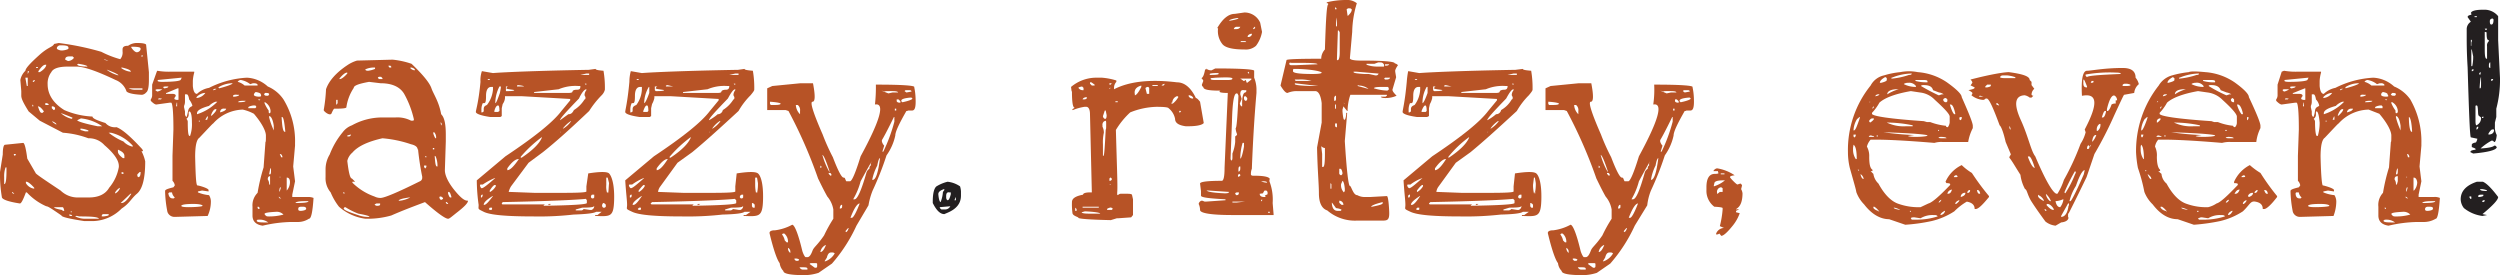 <svg xmlns="http://www.w3.org/2000/svg" viewBox="0 0 540.6 59.5"><title>icn_rotator_Asset 41_adj</title><g id="Layer_2" data-name="Layer 2"><g id="Layer_1-2" data-name="Layer 1"><path d="M13.7,9.3a58.6,58.6,0,0,1,9.2,1.9A20.8,20.8,0,0,0,27,12.8a2.2,2.2,0,0,0,.5-1.7h0v-.4c0-.6.4-.8,1.2-.8a3.3,3.3,0,0,1,2.1-.6c1.2,0,1.8.2,1.8.4l.6,5.9v1.7q0,2.3-.6,2.7a1.4,1.4,0,0,1-.9.5c-2.3-.1-3.4-.5-3.4-.9A4,4,0,0,0,26,17.3c-4-1.9-6.8-2.9-8.5-2.9H15.7q-3,0-3.6,1.2a4,4,0,0,0-.8,2.6h0c0,2.2,1.2,4.1,3.6,5.6A17.1,17.1,0,0,0,21,25.2c0,.4.9.8,2.8,1.4a2.7,2.7,0,0,0,2.4.9c1.3.5,3.1,2.1,5.5,4.7l.2.3v.2h-.3a8.5,8.5,0,0,1,.8,2.2c0,3.7-.6,6-1.8,7s-1.6,2.1-3.3,3.2a9,9,0,0,1-6,2.7H19.2c-3.3-.5-4.9-.9-4.9-1.2-1.9-1.3-2.9-2-3.3-2a12.6,12.6,0,0,1-4.2-3H6.6C6,43.2,5.6,44,5.3,44c-2.6-.4-3.9-.9-3.9-1.4A29.3,29.3,0,0,1,1,37.2l.6-3.8c0-1.4.2-2.1.5-2.1L6,30.9c.3,0,.6,1.1.9,3.4l1.8,3.1c0,.2,1.8,1.4,5.4,3.8A5.3,5.3,0,0,0,18,42.7h2.2c2.1,0,3.6-.7,4.4-2.1a9.4,9.4,0,0,0,2.1-4.5v-.2c0-1.2-1-2.7-3.1-4.5a4.5,4.5,0,0,0-3.5-1.5,19.7,19.7,0,0,0-5.5-1.2l-5-2.6-2.4-2c-1-1.6-1.6-2.7-1.6-3.4v-1l-.2-2.4a3.7,3.7,0,0,1,1.1-2c0-.5,1-1.6,3-3.4s2.9-1.7,3.2-2.4ZM1.9,38.3v1.5H2c.3-.2.4-1.2.4-3v-.6H2.2A5.8,5.8,0,0,0,1.9,38.3Zm1.7,3.2v.2l.3.2h.2l-.2-.2ZM4,33.3v.2l.2.2.2-.2v-.2ZM6.5,16.9l.3,1.7H7V16.8H6.5Zm.1,22.4v.3a2.4,2.4,0,0,0,1.8,1.2h0v-.2c-.8-.9-1.4-1.3-1.7-1.3Zm.4-24v.5h0v.2l.3-.6H7Zm1,7.5H8V23h.2v-.2l-.2-.2Zm.1-5.3v.2h.2l.2-.2v-.2H8.4Zm.7-2.8h.4v-.2H8.8ZM9.2,23h0c.3.9.5,1.4.8,1.4h.2l.3-.3h0C10,23.4,9.6,23,9.2,23Zm.1-7.4h.3c1-.6,1.4-1.2,1.4-1.6h-.2c-.4,0-.9.5-1.5,1.4Zm1.5,6.9h0v.2h.7v-.2a1,1,0,0,0-.7-.2Zm1.5.5h-.1v.4l.4.4h.1l.2-.2v-.3A.7.7,0,0,0,12.3,23Zm0,3.2h0c0,.2.3.4.8.7h.1C13.2,26.7,12.9,26.5,12.3,26.2Zm.4,18.6h0c0,.2.6.4,1.7.6l.2.2h.3c-.1-.5-.2-.8-.4-.8Zm.6-34.5v.2c0,.1.3.3.8.4s1.7-.2,1.7-.4v-.2c0-.4-.6-.5-1.7-.5A.8.8,0,0,0,13.3,10.3Zm1,14.2h-.1a5.5,5.5,0,0,0,2.3,1.2l.2-.2Q16.7,25.4,14.3,24.5Zm.8-11.6.6.3a1.7,1.7,0,0,0,1.3-.7l-.3-.3H16C15.4,12.2,15.1,12.4,15.1,12.9Zm.8,33.5h0l.2.3h.5q0-.3-.6-.3Zm.4-.8v.3h.2v-.2h-.2Zm1,1.2a4.6,4.6,0,0,0,2.3.5h2.8c-.2-.4-1.6-.5-4.3-.5C17.5,46.6,17.3,46.7,17.3,46.8Zm.4-32.9c0,.3.7.5,2.2.5h0c0-.2-.6-.4-1.9-.6h-.1Zm0,12.1c0,.2,1.4.7,4.4,1.3h1a9.8,9.8,0,0,0-4.6-1.7Zm.7,1.8v.3l1,.3h.7v-.2A5.4,5.4,0,0,0,18.4,27.8ZM23,46.6v.2h.4c.8-.1,1.1-.2,1.1-.3v-.2H23.2Zm.5-33.8h0c0,.1.2.2.7.3h.2Zm.7,2.3h-.1a7,7,0,0,0,2.5,1.2h0C26.6,16.1,25.8,15.7,24.2,15.1Zm.3,13.6h0a13.7,13.7,0,0,0,3.2,1.9,3.8,3.8,0,0,0,1.9,1.1h.1v-.2A9.2,9.2,0,0,0,25,28.7Zm1.4,12.9v.2H26a2.2,2.2,0,0,0,.9-1v-.2A3,3,0,0,0,25.9,41.6Zm.6-9.2v.4c0,.4.4.9,1.1,1.4h.3v-.5c0-.5-.4-.9-1.3-1.3Zm.6,11.5h.2c.6,0,1.3-.7,2.1-2h-.2Zm.1-29.2a4,4,0,0,0,2,.8h.1c0-.3-.6-.6-1.9-.9h-.1Zm.1,22.5v.4h.4v-.3Zm1.5-18.1a3.4,3.4,0,0,0,1.7.3h1.3v-.3h-3Zm.6-9v.2c.5.7.9,1,1.2,1a.9.9,0,0,0,.8-.6v-.2C31.4,10.2,30.7,10.1,29.4,10.1Zm1.3,27.6v.4l.2.2H31c.3-.1.4-.5.4-1.1h-.2Zm.8-25.5h.4V12h-.3Z" transform="translate(-1 0)" style="fill:#b75326"/><path d="M35,15.3a14.6,14.6,0,0,0,2.9.2H43v.2a8.2,8.2,0,0,0-.3,1.8v1.1c.1,1.1.4,1.7.9,1.7A5,5,0,0,1,46.2,19a20.5,20.5,0,0,1,8.2-2.2,7.2,7.2,0,0,1,4.5,1.9,7.8,7.8,0,0,1,3.4,2.8A17.3,17.3,0,0,1,64.8,31v.5L64.4,36l.4,3.2-.6,2.9h0v.5h3.3a3.1,3.1,0,0,1,1.3.2c-.2,3-.5,4.5-1,4.5a4.4,4.4,0,0,1-2.6.7H64a29.3,29.3,0,0,0-6.2.8c-1.4-.2-2.2-.9-2.2-2.2V44.7a3.8,3.8,0,0,1,1.1-3,40.4,40.4,0,0,1,1.3-5.5l.4-5.5c.1,0,.1-.5.1-1.4s-.8-2.6-2.6-4.7a9.3,9.3,0,0,0-2.4-.9,8.9,8.9,0,0,0-6.4,3c-.1,0-1.1,1.1-3,3.1-.6.4-.9,1.8-.9,4.1.1,4.2.2,6.2.5,6.2s2.4.6,2.4,1v.3l-1.4-.2-.9.2v.2a8.1,8.1,0,0,0,2.4.6,2.6,2.6,0,0,1,.4,1.4h0a7.3,7.3,0,0,1-.7,3.1l-7.1.2a1.6,1.6,0,0,1-1.6-1.1,25.5,25.5,0,0,1-.5-4.5c0-.3.6-.5,1.8-.8l.3-.4h0a1.7,1.7,0,0,0-.5-1V33.7l.2-5.7c0-3.9-.2-5.8-.5-5.8h-.3l-2.9.4c-.3,0-.7-.3-1.2-.8v-.3a1.5,1.5,0,0,0,.3-1V18.3l1-2.8Zm-.4,4.2h0l.4.3a2.5,2.5,0,0,0,1.1-.5h-1C34.8,19.3,34.6,19.4,34.6,19.5Zm.5-2.2v.2c0,.1.3.2.9.2,2.7,0,4.1-.2,4.1-.5l.2-.4h-.1Zm.1,4.2h.6l.2-.2h-.3C35.4,21.2,35.2,21.3,35.2,21.5Zm1.1-2.6.2.2h.1c.6-.1.8-.2.8-.4h-.2C36.6,18.7,36.3,18.7,36.3,18.9Zm.6,1.4h1.4c.4,0,.6.1.7.3v.2a.9.9,0,0,0-.3.6,1,1,0,0,0,.7.2c.2,0,.2,0,.2-.2V19.1h-.2l-2.4,1h-.1Zm.5,21.5h0c.1.7.4,1.1.9,1.1h.3l.2-.2h0a1.7,1.7,0,0,1-.6-1.1h-.6Zm1.7-19V23h.2v-.8h-.1C39.2,22.2,39.2,22.4,39.1,22.8Zm1.1,21.7c0,.2.5.3,1.6.3s3-.1,3-.3-.7-.4-2-.4S40.3,44.2,40.2,44.5ZM41,20.4v1.5a2.2,2.2,0,0,1-.2,1v.3l.2.9v.5a.9.9,0,0,0,.3.7c.1,0,.2-.5.4-1.4s.9-.8.9-1.1a4.2,4.2,0,0,0-.7-1.3c-.1-.7-.3-1.1-.5-1.1Zm.8,3.9v.4a1.1,1.1,0,0,1-.5,1,.9.9,0,0,1,.3.6c0,2.1.1,3.1.4,3.1h.1a7.5,7.5,0,0,0,.4-2.9c0-1.5-.2-2.3-.5-2.4H42A.2.2,0,0,0,41.8,24.3ZM43.5,21v.2a2.6,2.6,0,0,0,1.9-1.1h-.2A2.8,2.8,0,0,0,43.5,21Zm.1,3.5v.2A10.6,10.6,0,0,0,48,22h-.4a3.6,3.6,0,0,0-1.4.9C44.4,23.4,43.6,23.9,43.6,24.5Zm.4,1.6v.2h.2v-.2H44Zm1.4-.2h.4l.2-.7h-.2Zm1.2-.9h.2c.6-.6,1-1,1-1.4h-.2C47.3,23.6,46.9,24.1,46.6,25Zm.5-5.5h.1q.6-.2.6-.3h-.2C47.3,19.2,47.1,19.3,47.1,19.5Zm1.1-.6.2.2c1.9-.5,2.9-.9,2.9-1.1h-.1a5.8,5.8,0,0,0-3,.9Zm.4,5.4c.8-.2,1.3-.5,1.3-.8h-.3C49,23.4,48.6,23.7,48.6,24.3Zm2.8-3.6v.2h.4c.6-.1.9-.2.9-.4h-.4C51.7,20.4,51.4,20.6,51.4,20.7Zm1-3h0a3.6,3.6,0,0,1,1.5.8h2.8v-.2c-.1-.2-.4-.3-.8-.3h-.2l-.6.2a4.5,4.5,0,0,0-2-.9A.8.8,0,0,0,52.4,17.7Zm.1,4.4h.2c.9,0,1.4-.1,1.4-.3h-.6C52.9,21.8,52.5,21.9,52.5,22.1Zm2.2,1.1v.2h1.5l.2-.2V23l-.2-.2h-.4C55.1,22.9,54.7,23.1,54.7,23.2Zm1.2-2.7c0,.2.4.4,1.1.4s.4-.3.4-.5-.4-.4-1.1-.5A.8.8,0,0,0,55.9,20.5Zm.6,27.2h0c0,.3.5.4,1.6.4H59a3,3,0,0,0-2-.6h-.3Zm.2-3V45l.2.2H57l.2-.2h0l-.3-.3Zm.2-23.2h-.1l.2.2h.1l.2-.2Zm1.2-1.1a.5.5,0,0,0,.5.3H59l.2-.3h0q0-.3-.6-.3h-.3Zm.1,1.7v.2a7.2,7.2,0,0,0,.9,1.6c0,.4,0,.6.2.6l.2-.2v-.4a2.4,2.4,0,0,0-1.2-1.8Zm0,24.2c.2.3.4.5.7.5a11.8,11.8,0,0,0,3.4-.4,2,2,0,0,0-1.6-.6C59,45.9,58.2,46,58.2,46.3Zm.7-7.5a1.8,1.8,0,0,1,.3,1.1h.2V38.1C59.1,38.1,58.9,38.3,58.9,38.8Zm.3-13.7v.3a17.1,17.1,0,0,0,1,2.8v-1C60,25.8,59.6,25.1,59.2,25.1Zm0,12.6h.2c.1,0,.2-.2.2-.6v-.7h-.1Q59.4,36.5,59.2,37.7Zm2.1,4.8v.2l.2.2h.3l-.3-.2Zm.1-1.1h.1l.2-.7v-.2h-.1C61.5,40.6,61.4,40.9,61.4,41.4Zm.1-3.2v.2h.1v-.2Zm0-4.9h0l.3.7h.3C62,33.6,61.9,33.3,61.5,33.3Zm.4-8c.1,2.1.3,3.2.7,3.2h.1c-.2-2.1-.4-3.2-.7-3.2ZM63,38.4v2.8H63a2.7,2.7,0,0,0,.7-1.8h0C63.7,38.8,63.5,38.4,63,38.4Zm1.9,5.5h0c1.8,0,2.8-.1,2.8-.4h-.9C65.5,43.5,64.9,43.7,64.9,43.9Zm.6,1.2v.2c0,.2.2.3.5.3s1.1-.1,1.2-.4V45c-.1-.2-.3-.3-.7-.3h-.3C65.8,44.7,65.5,44.8,65.5,45.1Z" transform="translate(-1 0)" style="fill:#b75326"/><path d="M85.9,12.9a18,18,0,0,1,4.1.9c2.4,2.3,3.9,4.1,4.3,5.3s1.6,2.8,2.1,5.6c.7.7,1,2.1,1,4.4v1.5l-.2,6.2c0,1.1.7,2.7,2.3,4.6s2.2,2,2.7,2h0c0,.5-.8,1.3-2.2,2.4s-1.8,1.5-2.1,1.5h0c-.6,0-2.3-1.2-5-3.6-2.4.9-4.8,1.8-7.3,2.9a18.6,18.6,0,0,1-5.4.7H80a10.8,10.8,0,0,1-5.7-2.6,13.3,13.3,0,0,1-1.8-3.1,4.7,4.7,0,0,1-1.1-3.3V36.6a6.2,6.2,0,0,1,.9-3.2,17.1,17.1,0,0,1,2.8-4.8,4.4,4.4,0,0,1,2-1.5,13.5,13.5,0,0,1,6.3-1.7h3.1a6.4,6.4,0,0,1,3.4.7h.4c.1,0,.2-.1.2-.3a20.7,20.7,0,0,0-2.1-5.5c-.9-1.5-2.6-2.3-5.1-2.3l-2.5-.3c-2.2.4-3.3.8-3.3,1.3a10,10,0,0,0-1.6,4.2c0,.2-.8.3-2.2.3h-.4c-.1,0-.3.3-.6,1s-1.7-.4-1.7-.7a34.8,34.8,0,0,0,.5-4.5c.6-1.8,2.2-3.6,4.6-5.2a7.6,7.6,0,0,1,2.1-1ZM73.7,21.6v1h.1a.6.6,0,0,0,.2-.5v-.5h-.3Zm.7-4.5h.1c.3,0,.9-.4,1.6-1.2v-.2H76c-.3,0-.9.4-1.6,1.3Zm.8,24.7h.4l-.2-.2h-.2Zm.1,3.3h0c.2.4,1.3.8,3.1,1.4a6.2,6.2,0,0,0,2.5.4h0c0-.2-.8-.4-2.4-.7a14.7,14.7,0,0,1-2.8-1.4h-.2Zm.8-15.8v.2h.2a.5.5,0,0,0,.6-.4h-.1Zm0,5.5c.3,2.5.6,3.8,1,3.8l.7.7h-.6v.2a12.8,12.8,0,0,0,4.8,3,2.8,2.8,0,0,0,1.3.3c.8,0,3.7-1.2,8.5-3.6a.8.8,0,0,0,.5-.7v-.3a57.7,57.7,0,0,1-.9-5.9h-.1c0-.5-.5-.9-1.4-1.1a25.8,25.8,0,0,0-6.2-1.3c-3.1.7-5.3,1.7-6.5,3.1A3.3,3.3,0,0,0,76.1,34.8ZM80,15h0q0,.3.6.3a5.6,5.6,0,0,0,1.5-.4v-.3h-.2A4.4,4.4,0,0,0,80,15Zm2,29.2a.6.6,0,0,0,.6.3q.6,0,.6-.3h0V44h-.8Zm.7-27.5.2.4h.8v-.2h0l-.3-.3H83ZM85,14.3l.2.3h.4v-.2l-.2-.2H85Zm2.2,29.1h.3a6.1,6.1,0,0,0,2.2-.7h-.2C88.1,42.9,87.3,43.1,87.2,43.4Zm2.5-28.7h0a1.4,1.4,0,0,0,.9.5h.1v-.2a1.2,1.2,0,0,0-.9-.4Zm3,21.1v.3l.2.3H93l.2-.3v-.3h-.5Zm.1-2.1.2.3h.2v-.2h-.4Zm1.8-3v.2h0Zm0,1.3v.3h.3V32Zm.1-3.3v.2c.2.6.4,1,.5,1h.1a1.7,1.7,0,0,0-.4-1.3h-.2Zm.3,5h0c.1,1.6.2,2.3.5,2.3h.1a5.4,5.4,0,0,0-.4-2.2Zm1,9c.1.3.2.5.4.5h.1l.3-.2v-.2l-.4-.3h-.3Zm.3-16.3v.2c0,.3.1.5.2.5v-.4l-.2-.3Zm1.1,17.4h0l.2.3h.3V44h0l-.3-.3h-.2Zm.5-2.3v.4c.2.5.3.8.5.8h.2v-.2c-.2-.6-.3-1-.6-1Z" transform="translate(-1 0)" style="fill:#b75326"/><path d="M129.8,14.9c0,.2.5.3,1.7.4a21.5,21.5,0,0,1,.3,4.1,2.6,2.6,0,0,1-.7,1.2,20.2,20.2,0,0,0-2.7,3.4c-3.8,3.6-7.1,6.6-10,8.9l-3.1,2.3-3.8,5.1a4.2,4.2,0,0,0-.5,1.2h.2l5.3.2h6.4c3.3,0,4.9-.1,4.9-.3V40.3l.4-2.8c2.5-.4,4.1-.4,4.5,0s1.2,1.9,1.1,5.7-.8,3.6-4.1,3.5v-.2h.5l.9-.7h-1.2c-.4.3-2,.5-4.9.6a65.6,65.6,0,0,1-8.7.4c-5.7,0-9.3-.3-10.7-1s-1.1-.5-1.1-1.5a39.7,39.7,0,0,1-.4-5.3l6.2-5.2c6.3-4.2,10.3-7.4,12.1-9.8l1.9-2.3v-.3l-10.5-.6h-3.6v.4a2.6,2.6,0,0,1-.5,1.3l-.2.9h0v1.7l-.3.2H107c-2-.3-3.1-.7-3.1-1.1s.6-2.1,1-6.5a6,6,0,0,1,.3-2.3h.1l2.3.4c2.5-.2,9.5-.5,20.7-.7ZM104.8,40a.9.9,0,0,0,.3.7h.1c.3,0,1.3-.8,2.9-2.2H108a13.6,13.6,0,0,0-2.6,1.4C105,39.9,104.8,39.9,104.8,40Zm.2,2.3v.4h.1q.2,0,.3-.6h-.2Zm.7-20h-.3a3.3,3.3,0,0,0-.3,1.5v.5h.2l.3-.2v-.5c0-.5.2-.7.7-.9a6.3,6.3,0,0,0,1.3-3.3v-.6h-.4c-.7,0-1.1.7-1.1,1.9S106,22.3,105.7,22.3Zm-.1,22h.1c.4,0,1-.7,1.9-1.9h-.1C106.2,43.2,105.6,43.8,105.6,44.3Zm.8-27h.5v-.2h-.3Zm.3,27.9h0l.2.2h0c.3,0,.5,0,.5-.2v-.3h-.5Zm.2-4v.3h.1a3.4,3.4,0,0,0,1.2-1.2V40H108C107.8,40,107.4,40.4,106.9,41.2Zm1-17.2v.2h.8l.3-.2h0q0-1.2-.3-1.2C108.4,22.8,108.1,23.2,107.9,24Zm.2-1.7h0c.2,0,.5-.8,1-2.2l.2-1.1v-.3H109A7.9,7.9,0,0,0,108.1,22.3ZM109.5,44a.2.2,0,0,0,.2.2h9.1l-.3.3h0c6.3-.1,9.4-.3,9.4-.6v-.6l-.2-.3c-1.9.2-7.8.5-18,.7Zm.9-25.3v1h.6c.8,0,1.2-.1,1.2-.2s-1.7-.2-1.7-.4h0a.5.5,0,0,1,.6-.4h-.7Zm.3,17.7v.4c.6,0,1.4-.8,2.5-2.4h-.1C112.5,34.4,111.7,35,110.7,36.4Zm2.1-17.9v.2h1.5c0-.1-.4-.2-1.3-.3Zm.8,15.4v.2h.2c2.4-1.6,3.9-3.1,4.4-4.4h-.1A27.2,27.2,0,0,0,113.6,33.9Zm2.9-14v.2h7.3c.7,0,1-.1,1-.3s.3-.4,1-.4.7-.4.7-.8h-.4a9.3,9.3,0,0,0-4.3.7Zm3.2,24.2h.4c0,.1-.2.2-.4.2h-.2Zm1.1-26.3h0Zm1.3,10.9h0l.2-.2h-.1Zm0-2.7,1.8-1.3c.6,0,.9-.3,1.2-.9a7.1,7.1,0,0,0,2.3-2.3c.1,0,.2-.1.2-.3V21l-.2-.4a1.7,1.7,0,0,1,.4-1.1v-.2c-.4,0-1,.7-1.6,2C123.5,24.1,122.1,25.6,122.1,26Zm.6,1.8h.1a5.2,5.2,0,0,0,1.7-1.6h-.1A7.6,7.6,0,0,0,122.7,27.8Zm1,14.8h.2Zm1.8,2.7v.2h1.1a.6.6,0,0,0,.6-.3l1.4.2h.3a.9.9,0,0,0,.6-.8h-.1c0,.2-.9.3-2.5.3Zm1-29.1h1.9v-.3h-.6Zm.1,8v.2h0Zm.8-6.2h0l.2.3h.2v-.2h-.4Zm1.4,24.7h0l.2.2h.3l.2-.2v-.6H129A.6.6,0,0,0,128.8,42.7Zm2.6,1.2-.2.4v.3l.2.3h.4l.2-.2v-.4A.7.7,0,0,0,131.4,43.9Zm.7-5.5V40a4.7,4.7,0,0,0,.2,1.8h.2c.1-.4.1-1.1.2-2.2l-.3-1.2Zm.2,3.2v.2h.2v-.2Z" transform="translate(-1 0)" style="fill:#b75326"/><path d="M162,14.9c0,.2.6.3,1.8.4a21.5,21.5,0,0,1,.3,4.1c0,.2-.3.6-.8,1.2a16,16,0,0,0-2.6,3.4c-3.9,3.6-7.2,6.6-10,8.9l-3.2,2.3-3.7,5.1a2.4,2.4,0,0,0-.5,1.2h.1l5.3.2h6.4c3.3,0,4.9-.1,4.9-.3V40.3l.3-2.8c2.6-.4,4.1-.4,4.6,0s1.2,1.9,1.1,5.7-.9,3.6-4.2,3.5v-.2h.5l1-.7h-1.3q-.6.5-4.8.6a67.3,67.3,0,0,1-8.8.4c-5.7,0-9.2-.3-10.7-1s-1.1-.5-1.1-1.5-.2-2.2-.4-5.3l6.2-5.2c6.3-4.2,10.3-7.4,12.1-9.8l1.9-2.3v-.3L146,20.8h-3.5v.4a4.5,4.5,0,0,1-.5,1.3l-.2.9h0v1.7l-.3.2h-2.2c-2.1-.3-3.1-.7-3.1-1.1s.5-2.1.9-6.5a9,9,0,0,1,.3-2.3h.1l2.3.4c2.6-.2,9.5-.5,20.8-.7ZM137,40a.8.8,0,0,0,.4.7h0c.4,0,1.3-.8,2.9-2.2h-.1a11.7,11.7,0,0,0-2.5,1.4C137.2,39.9,137,39.9,137,40Zm.2,2.3v.4h.2c.1,0,.2-.2.2-.6h-.2Zm.7-20h-.3a3.3,3.3,0,0,0-.3,1.5v.5h.2l.3-.2v-.5c0-.5.3-.7.8-.9a6.1,6.1,0,0,0,1.2-3.3v-.6h-.4c-.7,0-1.1.7-1.1,1.9S138.2,22.3,137.9,22.3Zm-.1,22h.2c.4,0,1-.7,1.8-1.9h-.1C138.5,43.2,137.8,43.8,137.8,44.3Zm.8-27h.6l-.2-.2h-.2Zm.3,27.9h0l.2.2h.1c.2,0,.4,0,.4-.2v-.3h-.4Zm.2-4v.3h.1a3.4,3.4,0,0,0,1.2-1.2V40h-.2C140.1,40,139.7,40.4,139.1,41.2Zm1-17.2v.2h.9l.2-.2h0q0-1.2-.3-1.2C140.6,22.8,140.4,23.2,140.1,24Zm.2-1.7h0c.2,0,.6-.8,1.1-2.2V18.8h-.1A6.9,6.9,0,0,0,140.3,22.3ZM141.7,44c0,.1.1.2.3.2h9l-.3.3h0c6.3-.1,9.5-.3,9.5-.6v-.6l-.3-.3c-1.8.2-7.8.5-17.9.7Zm.9-25.3v.8l.2.2h.5c.8,0,1.3-.1,1.3-.2s-1.8-.2-1.8-.4h0a.5.5,0,0,1,.6-.4h-.6Zm.4,17.7v.4q.9,0,2.4-2.4h-.1C144.8,34.4,144,35,143,36.4Zm2-17.9v.2h1.6l-1.3-.3Zm.8,15.4v.2h.2c2.4-1.6,3.9-3.1,4.4-4.4h-.1A27.2,27.2,0,0,0,145.8,33.9Zm2.9-14v.2h7.4q.9,0,.9-.3c0-.2.4-.4,1-.4s.7-.4.7-.8h-.4a9.3,9.3,0,0,0-4.3.7Zm3.2,24.2h.5a.6.6,0,0,1-.5.2h-.1Zm1.2-26.3h0Zm1.2,10.9h0l.2-.2h-.1Zm0-2.7a9.9,9.9,0,0,0,1.9-1.3,1.1,1.1,0,0,0,1.1-.9,7.1,7.1,0,0,0,2.3-2.3c.1,0,.2-.1.2-.3V21l-.2-.4a1.7,1.7,0,0,1,.4-1.1v-.2c-.4,0-.9.7-1.6,2C155.7,24.1,154.3,25.6,154.3,26Zm.7,1.8h.1a6.4,6.4,0,0,0,1.7-1.6h-.2A6,6,0,0,0,155,27.8Zm1,14.8h.1Zm1.8,2.7v.2h1a.8.8,0,0,0,.7-.3l1.3.2h.3a.9.9,0,0,0,.6-.8h-.1c0,.2-.8.3-2.5.3Zm.9-29.1h2v-.3H160Zm.1,8v.2h0Zm.8-6.2h0l.2.3h.2v-.2h-.4ZM161,42.7h0l.2.2h.3l.2-.2v-.6h-.3A.5.5,0,0,0,161,42.7Zm2.6,1.2v.7l.2.3h.4v-.6A.7.7,0,0,0,163.6,43.9Zm.7-5.5V40a8.2,8.2,0,0,0,.2,1.8h.2a9.5,9.5,0,0,0,.2-2.2l-.2-1.2Zm.2,3.2v.2h.2v-.2Z" transform="translate(-1 0)" style="fill:#b75326"/><path d="M176.8,18c.5,2.6.5,4-.1,4s.1,2.3,2.2,7.1a44.3,44.3,0,0,0,2.2,4.9c1.1,2.9,1.9,4.4,2.3,4.4s.3.3.6.8h.8c.4,0,1.2-1.8,2.3-5.4,4.3-7.9,5.3-11.6,3.1-11.2a33.9,33.9,0,0,0,.2-4.3h.3c5.3,0,8,.2,8,.5s.3,1.1.3,3.2-.6,1.9-1.1,1.9-1,0-.5.1H197c-1.6,2.8-2.4,4.5-2.4,5.3a11.6,11.6,0,0,1-1.9,4.3,65.4,65.4,0,0,1-3,7.6,15.3,15.3,0,0,0-.9,3.2l-2.6,4.4a33.7,33.7,0,0,1-5.3,8.2L178,59a10.2,10.2,0,0,1-3,.5c-3,0-4.6-.3-4.6-.9a2.9,2.9,0,0,1-.8-1.7c-.5-.6-1.3-2.7-2.2-6.5h0q0-.6,1.2-.6a10.6,10.6,0,0,0,3.7-1.2c.5,0,1.3,1.9,2.2,5.7.3.9.6,1.3.7,1.3h.5c.4-.1.7-.6,1-1.4s1-1.1,2.5-3.3a30.7,30.7,0,0,1,2-3.6v-2a5.8,5.8,0,0,0-1.3-2.8c-.9-1.6-1.5-2.9-2-3.9A102.2,102.2,0,0,0,171.5,24l-.6-.2h-4V19.1l1.1-.5,6.1-.6h2.9Zm-9.3,4h0v.5l.2.2h.9q1.2,0,1.2-.3C169.8,22.3,169.1,22.1,167.5,22Zm2.6,28.7a3.1,3.1,0,0,1,.6,1.3l.4.4h.3v-.3a2.3,2.3,0,0,0-.8-1.6h-.3Zm1.3,2.9h0a1.2,1.2,0,0,0,.5,1.1v-.2h0a.9.9,0,0,0-.5-.9Zm1.4,2.3v.2l.3.3h.5l.2-.2q0-.2-.6-.3Zm.3-33.1a3,3,0,0,0,.9,1.9h0V24a1.4,1.4,0,0,0-.5-1.3h-.4Zm.8,35a.8.8,0,0,0,.8.5h.9v-.2h0c0-.2-.2-.3-.8-.3h-1Zm2.2-.7,1.1.8h.3c.2-.1.2-.2.2-.5v-.3c0-.2-.2-.2-.4-.2h-.6C176.3,56.9,176.1,56.9,176.1,57.1Zm2.3-21h0v.2h.1l.2-.2h0l-.3-.3Zm0,18.4h0q.6,0,1.2-1.5h-.1A2,2,0,0,0,178.4,54.5Zm.4-21.1h0a16.5,16.5,0,0,0,1.5,3.7h.1c-.8-2.4-1.3-3.6-1.6-3.6Zm.5,23.1h.2a3.9,3.9,0,0,0,2-1.7.7.7,0,0,0-.6-.2h-.2c-.4,0-.7.3-.9,1.1Zm.9-18.9h0l.4.4a.2.2,0,0,0,.2-.2c-.1-.3-.2-.4-.4-.4h-.2Zm2.4,7.5h0c.3,0,.5-.1.5-.4v-.4h-.2C182.7,44.5,182.6,44.7,182.6,45.1Zm1.2,4.9.2.2a1.4,1.4,0,0,0,.5-.9h-.1Zm1.1-2.9h.3c.3,0,.9-1,1.7-3.1h0C186.4,44,185.7,45,184.9,47.1Zm.6-4h.3c.6,0,1.5-2,2.6-5.9a1.5,1.5,0,0,1,.6-.7c0-.4.1-.6.3-.7h0v-.5c.6-1.1-.2.2-2.2,3.9a15.3,15.3,0,0,1-1.5,3.7Zm4.1-4.2h.1c.7,0,1.2-1.6,1.6-4.7h0c-.2,0-.4.5-.6,1.6A11.6,11.6,0,0,0,189.6,38.9Zm2-19.3,1.5.6.9-.2h1.2c0-.2-.5-.3-1.3-.3H193c-.4,0-.6,0-.6.1Zm2.7,5.7c-1.5,3.1-2.4,4.7-2.6,5v.3a2.1,2.1,0,0,0,.5.9l-.4,1.3h.2a35.7,35.7,0,0,0,2.4-6.5v-1Zm.2-1.8v.4h.3v-.4Zm.4-1.9v.3c.1.2.3.3.7.3h.1v-.3l-.4-.4h-.4Zm1,.1v.2l.2.2h.1c1.4-.3,2.1-.6,2.1-.8h0l-.2-.2h-.2C196.7,21.2,196,21.4,195.9,21.7Zm.7-2h0l.4.3,1.1-.2h0c0-.2-.2-.3-.4-.3h-.9Z" transform="translate(-1 0)" style="fill:#b75326"/><path d="M205.9,39.3a5.8,5.8,0,0,1,2.7,1,4.3,4.3,0,0,1,.2,1.1v.9c0,1.7-1,2.9-2.9,3.7l-.7.3c-.9,0-1.7-.8-2.5-2.4v-.3c0-1.8.3-2.9.8-3.3A8.5,8.5,0,0,1,205.9,39.3Zm-2,2.7c.1,1.1.3,1.7.5,1.7a7.3,7.3,0,0,0,.5-2.2l.3-.4v-.2h-.1C204.3,41.2,203.9,41.5,203.9,42Zm.3,2.8a.7.7,0,0,0,.4.5h.7a1.3,1.3,0,0,0,1.2-.7h0Zm1.4-2.4v.2c0,.4.1.6.3.7h0c.3,0,.5-.5.7-1.3v-.4h-.3C205.8,41.5,205.6,41.8,205.6,42.4Zm1.8.9h.3v-.6h-.1C207.6,42.8,207.5,43,207.4,43.3Z" transform="translate(-1 0)" style="fill:#231f20"/><path d="M255.5,17.8c1.6,0,3,1.1,4.1,3.4.2,0,.5.3.9.8l.8,4.6c-.3.4-1.4.7-3.3.7h-.6c-1.5-.2-2.3-.7-2.3-1.6a3.9,3.9,0,0,0-1.4-2.3c-.1-.2-1-.3-2.6-.3a16.2,16.2,0,0,0-5.7,1.2,17.1,17.1,0,0,0-3.1,3.8c.2,7.5.4,11.9.3,13.3s.2.5.7.5h1.5c.7,0,1,.1,1,.3h0l.2.9v3.4l-.4.5-2.8.2h-.3l-1.3.4c-4.7-.1-7-.3-7-.5s-1.3-.4-1.3-1.1a14.8,14.8,0,0,1-.1-2.3c0-.8.8-1.3,2.4-1.6,0-.3.5-.5,1.6-.5h.3l-.4-16.9c0-1-.3-1.6-.8-1.6h-.4a10.9,10.9,0,0,0-2.5.7h-.1v-.2l.5-.3h0c-.4,0-.6-1.1-.6-3.5-.1,0-.1-.3-.2-1a8.5,8.5,0,0,1,5.2-2h1.5a14.3,14.3,0,0,1,3.1.6v.3a1.9,1.9,0,0,0-.5,1.2v.4C245.2,17.6,249.7,17.1,255.5,17.8Zm-22,27.1v.7h.3v-.4Zm.7-25.9a1.1,1.1,0,0,0,1,.5h.1V19l-.3-.3C234.4,18.8,234.2,18.9,234.2,19Zm.7,26.9h0c0,.2.6.3,1.7.3h2.3c0-.2-1.1-.4-3.3-.5Zm.2-24.4h.2c.4,0,.7-.1.7-.3v-.2h-.1C235.4,21.1,235.2,21.2,235.1,21.5Zm0,23.4h3.5v-.2h-3.5Zm1.6-27.1v.3l.4.4h.6v-.2l-.7-.5Zm2.7,9.3v.3a2.8,2.8,0,0,1,.3,1.3,9.4,9.4,0,0,0-.2,2.5v2.5h.1c.2,0,.3-1.9.5-5.7.1,0,.1-.4.1-1.3s-.2-.5-.3-.5h-.1A.9.9,0,0,0,239.4,27.1Zm.5-3.2-.4,1.2a.7.7,0,0,0,.4.6h.1c.2,0,.3-.3.3-.8l-.2-1Zm.5,21.3v.2h1l.2-.2c0-.2-.1-.2-.3-.3S240.4,45.1,240.4,45.2Zm.4-26h.1l.3-.2V19H241Zm.1-1.3v.4h.3l.2-.3h-.5Zm0,20.7v.5h.2l.3-.2v-.3l-.2-.2h-.1Zm.1,1.2V40h.1v-.2Zm1.2-17.9v.2h.5v-.2h-.5Zm4.2-1.5v.2c.3,0,.8-.6,1.4-1.8v-.3h0C246.7,18.8,246.2,19.4,246.4,20.4Zm2.3-1.3.3,1.2h.5V19l-.2-.2h-.2C248.8,18.9,248.7,19,248.7,19.1Zm1.5-.5h.7c.3,0,.5,0,.5-.2h-1.2Zm2-.1h.4l.2-.2v-.2C252.3,18.3,252.2,18.4,252.2,18.5Zm1.5.3h0Zm.6,3.6h.3a4.6,4.6,0,0,0,1.2-1.4h0c0-.1-.1-.2-.3-.2a1.5,1.5,0,0,0-1,1.4C254.4,22.1,254.3,22.2,254.3,22.4Zm1.7,1.7v.2h.2l.2-.3h-.1C256.1,23.9,256,24,256,24.1Zm.1-5.5h0Zm1.9,2.1h0a.9.9,0,0,0,.8.6h.2v-.2a1.1,1.1,0,0,0-.9-.5Z" transform="translate(-1 0)" style="fill:#b75326"/><path d="M261.8,14.8a1.6,1.6,0,0,0,1.2.4l.8-.4c5.6,0,8.4.2,8.4.5v1.5a6.9,6.9,0,0,1,.5,2.4v.9c-.5,5.7-.8,11.2-1,16.4a2.9,2.9,0,0,0-.2,1.2c0,.2.2.3.5.3h.3c2.2,0,3.3.3,3.3.8h-.1v.4a11,11,0,0,1,.7,4.7l.2,2.4v.2h-8.9c-4.6,0-7-.4-7-1.1a3.1,3.1,0,0,0-.3-1.3.9.9,0,0,1,.6-.7h.2l.5.2h.2l4.3-.3v-.2c-3.6-.2-5.3-.4-5.3-.8V41.3l-.2-1.6c0-.4,1.6-.6,4.7-.6.4,0,.6-1,.6-2.8l.7-16.2h0c-1.6,0-2.1-.2-1.6-.5-2.5,0-3.7-.2-3.7-.8a.5.5,0,0,1-.3-.5l.3-.8c0-.1-.1-.3-.4-.6h0c.4-.2.6-.9.8-1.9h.3Zm.1,26.4h0c.3.3,1.6.5,3.8.6h.4c.4,0,.6-.1.7-.3h0l-4.5-.3Zm.7-25.2v.2h.3c1.1,0,1.6-.1,1.6-.2v-.2h-.2C263.1,15.8,262.6,15.9,262.6,16Zm.2.9v.2c0,.1.3.2.8.2h2.9c.7,0,1-.1,1-.3h0c0-.3-1.2-.3-3.6-.2Zm7.3-14.2a3.7,3.7,0,0,1,3.4,2.2l.4,2a7,7,0,0,1-1.3,3,3.3,3.3,0,0,1-2.5.8q-3.9,0-4.8-1.2a4.5,4.5,0,0,1-.9-3.4h-.2C265.4,4,266.7,3,268,3Zm-3.3,1.8h0c1.3-.2,2-.4,2-.6h-.3C267.3,4.1,266.8,4.3,266.8,4.5Zm.3,29.7c0,.3.1.5.2.5s.2-.2.2-.6v-.9a9.2,9.2,0,0,0,.6-2.5V29.5c.3-.2.4-.3.4-.5a3.5,3.5,0,0,1-.3-1.3h0c.2,0,.4-2.3.6-7-.1-.3-.2-.5-.3-.5h-.1c-.6,0-.9,2.1-1,6.1Zm1.3,9.4h-.9v.2h.9l1.8-.2h-1.8Zm-.5-37.3h.4c.5,0,.8-.2.9-.5h-.8a.6.6,0,0,0-.6.5Zm.2,35.6.2.3h.1c.4,0,.5-.2.5-.6h-.3C268.3,41.6,268.1,41.7,268.1,41.9Zm.6-4v.3h.2l.3-.2v-.2l-.2-.2h-.1Zm.1-1.2v.4h.1c.2-.1.3-.3.3-.7V36h-.1C268.9,36,268.8,36.2,268.8,36.7Zm0-19.8h0c.3,0,.6.2,1.1.6h.1c.1,0,.2,0,.2-.2h.1q.1,0,.3.6h.1l.9-.7V17h-2.8Zm.4,3.5.3,1-.4,1c.1.4.3.6.4.6h.1v-.7c0-1.6.3-2.3.7-2.3l.2-.2v-.3H270C269.4,19.4,269.2,19.7,269.2,20.4Zm.5,10.5a12.1,12.1,0,0,0-.5,3.4h0c.2,0,.5-.9.8-2.6v-.8Zm-.5-21.8h1.3l-.2-.2h-.9Zm.8,11.8v.3a.6.6,0,0,0,.3.6h.2l.2-.3v-.3c-.1-.1-.2-.3-.4-.4Zm.8-13.1V8h.2a.8.8,0,0,0,.7-.5V7.3h-.1A1,1,0,0,0,270.8,7.8Zm0,7.9.2.2h.1v-.2l-.2-.2ZM272,6.1v.2h.1l.3-.2V5.8h-.1Zm1.4,35.8c0,.5.4.7,1,.7h.3l-.2-.3.6-.3v-.3a.5.5,0,0,0-.3-.5h-.3c-.1,0-.2.2-.4.6Zm.3-2.7a3.1,3.1,0,0,0,1.3.3h0c0-.2-.3-.3-.8-.3h-.5Zm0,4.1v.2h.1l.2-.3h-.3Zm1.5,2.5V46h.4v-.2h-.2Z" transform="translate(-1 0)" style="fill:#b75326"/><path d="M292.1,0a3.3,3.3,0,0,1,2.3.7,22.4,22.4,0,0,0-1,6.2l-.5,5.7c0,.3.8.5,2.4.5,4.8,0,7.3.2,7.3.6a1.3,1.3,0,0,1,.7.4,4,4,0,0,0-.6,1.1v.3l.2,1.2-.8,2.7c0,.3.3.7.9,1.3h0a5.7,5.7,0,0,1-2.4.5c-.6,0-1-.1-1-.3h1l.3-.2v-.2H293a11.2,11.2,0,0,0-.6,3.5h-.1l-.8-1-.2.7v.4c.1,1.1.2,1.8.4,1.8s.3-.4.4-1.1v-.4h.2v.2l-.5,5.9c.4,6.5.8,9.7,1.1,9.7s.7,2,1.6,2a3.3,3.3,0,0,0,1.7.4h1.1l3.6-.2c.2,0,.4,1.1.5,3.3s-.5,2-2.2,2h-4.7a9.2,9.2,0,0,1-6.5-2.2c-1.2-.4-1.8-1.7-1.8-3.7s-.3-4.9-.4-9.9l1-5.4V22.3c-.2-1.7-.7-2.6-1.4-2.6h-4a5.1,5.1,0,0,0-2,.4c-.4,0-.9-.6-1.5-1.6l1.3-5.5q0-.3,7.5-.3a3,3,0,0,1,.8-2c.2-6.5.4-9.7.7-9.7V.8c0-.1-.1-.1-.3-.1V.5A17.3,17.3,0,0,1,292.1,0ZM279.8,13.7c0,.3.1.4.5.4h.9l4.7-.2h0q0-.3-3-.3h-2.6C279.9,13.5,279.8,13.6,279.8,13.7Zm.8,1.4v.3q0,.6,4.2.6c1.3,0,2-.1,2-.3s-1.8-.7-5.4-.8h-.7Zm.4,2.1a.3.3,0,0,0,.3.3h3.3a8.5,8.5,0,0,0-2.8-.3h-.6Zm0,.8v.2c0,.2,1.6.4,4.7.4h.4Zm5.7,13.6.2,1.7v2.8h.2c.3,0,.4-1,.4-2.9V31.7c.2.2.1.3-.1.3A1.3,1.3,0,0,1,286.7,31.6Zm2,7.9v1.3h.2v-1l-.2-.2Zm.3,4.3V44c.1,1.1.5,1.6,1.3,1.6h.6l.2-.2h0c0-.1-.4-.3-1.2-.4l-.8-1.1Zm.5-22.5v.5h.2c.1,0,.2-.2.2-.4v-.7h-.1A.6.6,0,0,0,289.5,21.3Zm.2,1.2v1h.2v-.9h-.3Zm0-20.9V2h.3V1.8l-.2-.2Zm0,25.1v.6l.2.2h.2v-.8Zm.4-22.9a5.9,5.9,0,0,0-.2,1.7v.2h.2V3.8Zm.2,2.8-.2,6.1h0V13h.2c.2,0,.4-.6.4-1.6V7l-.2-.4Zm.3,29.9v.8a.5.5,0,0,0,.4.6h0a.5.5,0,0,0,.3-.5c-.1-.6-.3-.9-.4-.9Zm.1,6.9h-.1v.4c.1.2.3.3.5.5h.4A.9.9,0,0,0,290.7,43.4Zm.6-4.3-.3.7a2.2,2.2,0,0,0,.6,1.8l.2-.3v-.5C291.7,39.7,291.5,39.2,291.3,39.1Zm.2-16.9h0l.2.2h.1l-.3-.2ZM292.2,2h0l.2,1.4h.1c.5-.5.8-.9.8-1.3V2l-.3-.2h-.5Zm1.5,13.6h0c0,.2.8.3,2.3.4h1l1.4.3h.2a.5.5,0,0,0,.5-.4H299l-4.7-.4h-.6Zm.9,2.8v.2l2.2.6h.1a3.5,3.5,0,0,0-2-.7Zm3.6-4.6h-1.7V14a6.6,6.6,0,0,0,2.3.4h1.4c.1,0,.1-.1.1-.3s-.3-.6-.7-.6H299Zm-.7,30.9h.2c1.5-.3,2.3-.5,2.3-.8v-.2C298.3,44.1,297.5,44.5,297.5,44.7Zm.6-25.6a11.8,11.8,0,0,0,2.9.5l.3-.2V19l-.2-.2h-1.4C298.6,18.8,298.1,18.9,298.1,19.1Zm2.2-2.1h0l.2.2h.3c.4,0,.7-.1.8-.4h-1.1Zm.2-2.8h.2c.4,0,.6-.1.7-.3h-.9Z" transform="translate(-1 0)" style="fill:#b75326"/><path d="M330.3,14.9c0,.2.6.3,1.8.4a21.5,21.5,0,0,1,.3,4.1c0,.2-.3.6-.8,1.2A16,16,0,0,0,329,24c-3.9,3.6-7.2,6.6-10,8.9l-3.2,2.3-3.7,5.1a2.4,2.4,0,0,0-.5,1.2h.2l5.2.2h6.4c3.3,0,4.9-.1,4.9-.3V40.3l.3-2.8c2.6-.4,4.1-.4,4.6,0s1.2,1.9,1.1,5.7-.9,3.6-4.2,3.5v-.2h.5l1-.7h-1.3q-.6.5-4.8.6a67.3,67.3,0,0,1-8.8.4c-5.7,0-9.2-.3-10.7-1s-1.1-.5-1.1-1.5-.2-2.2-.4-5.3l6.2-5.2c6.3-4.2,10.3-7.4,12.1-9.8l1.9-2.3v-.3l-10.5-.6h-3.5v.4a4.5,4.5,0,0,1-.5,1.3l-.2.9h0v1.7l-.4.2h-2.2c-2.1-.3-3.1-.7-3.1-1.1s.5-2.1.9-6.5a18.8,18.8,0,0,1,.3-2.3h.1l2.3.4c2.6-.2,9.5-.5,20.8-.7ZM305.3,40a.8.8,0,0,0,.4.7h0c.4,0,1.3-.8,2.9-2.2h0a9.2,9.2,0,0,0-2.6,1.4C305.5,39.9,305.3,39.9,305.3,40Zm.2,2.3v.4h.2c.1,0,.2-.2.2-.6h-.2Zm.7-20h-.3a3.3,3.3,0,0,0-.3,1.5v.5h.2l.3-.2v-.5c0-.5.3-.7.8-.9a6.1,6.1,0,0,0,1.2-3.3v-.6h-.4c-.7,0-1.1.7-1.1,1.9S306.5,22.3,306.2,22.3Zm-.1,22h.2c.4,0,1-.7,1.8-1.9H308C306.8,43.2,306.1,43.8,306.1,44.3Zm.8-27h.6l-.2-.2h-.2Zm.3,27.9h0l.2.2h.1c.3,0,.4,0,.4-.2v-.3h-.4Zm.2-4v.3h.1a3.4,3.4,0,0,0,1.2-1.2V40h-.1Q308.3,40,307.4,41.2Zm1-17.2v.2h.9l.2-.2h0q0-1.2-.3-1.2C309,22.8,308.7,23.2,308.4,24Zm.2-1.7h0c.2,0,.6-.8,1.1-2.2V18.8h-.2A6.9,6.9,0,0,0,308.6,22.3ZM310,44c0,.1.1.2.3.2h9l-.3.3h0c6.3-.1,9.5-.3,9.5-.6v-.6l-.3-.3c-1.8.2-7.8.5-17.9.7Zm.9-25.3v.8l.2.2h.5c.8,0,1.3-.1,1.3-.2s-1.8-.2-1.8-.4h0a.5.5,0,0,1,.6-.4h-.6Zm.4,17.7v.4q.9,0,2.4-2.4h-.1C313.1,34.4,312.3,35,311.3,36.4Zm2-17.9v.2h1.6l-1.3-.3Zm.9,15.4v.2h.1c2.4-1.6,3.9-3.1,4.4-4.4h-.1A23.9,23.9,0,0,0,314.2,33.9Zm2.8-14v.2h7.4q.9,0,.9-.3c0-.2.4-.4,1-.4s.7-.4.7-.8h-.4a9.3,9.3,0,0,0-4.3.7Zm3.2,24.2h.5a.6.6,0,0,1-.5.2h-.1Zm1.2-26.3h0Zm1.2,10.9h0l.2-.2h-.1Zm0-2.7a9.9,9.9,0,0,0,1.9-1.3,1.1,1.1,0,0,0,1.1-.9,6.2,6.2,0,0,0,2.3-2.3c.1,0,.2-.1.2-.3V21l-.2-.4a1.7,1.7,0,0,1,.4-1.1v-.2c-.4,0-.9.7-1.6,2C324,24.1,322.6,25.6,322.6,26Zm.7,1.8h.1a6.4,6.4,0,0,0,1.7-1.6h-.2A6,6,0,0,0,323.3,27.8Zm1,14.8h.1Zm1.8,2.7v.2h1a.8.8,0,0,0,.7-.3l1.3.2h.3a.9.9,0,0,0,.6-.8h-.1c0,.2-.8.3-2.5.3Zm.9-29.1h2v-.3h-.7Zm.1,8v.2h0Zm.8-6.2h0l.2.3h.2v-.2h-.4Zm1.4,24.7h0l.2.2h.3l.2-.2v-.6h-.3A.5.5,0,0,0,329.3,42.7Zm2.6,1.2v.7l.2.3h.4v-.6A.7.7,0,0,0,331.9,43.9Zm.8-5.5-.2,1.6a8.2,8.2,0,0,0,.2,1.8h.2a9.5,9.5,0,0,0,.2-2.2l-.2-1.2Zm.1,3.2v.2h.2v-.2Z" transform="translate(-1 0)" style="fill:#b75326"/><path d="M345.1,18c.5,2.6.5,4-.1,4s.1,2.3,2.2,7.1a44.3,44.3,0,0,0,2.2,4.9c1.1,2.9,1.9,4.4,2.3,4.4s.3.3.6.8h.8c.4,0,1.2-1.8,2.3-5.4,4.3-7.9,5.3-11.6,3.1-11.2a21.9,21.9,0,0,0,.2-4.3h.3c5.3,0,8,.2,8,.5s.3,1.1.3,3.2-.6,1.9-1.1,1.9-1,0-.5.1h-.4c-1.6,2.8-2.4,4.5-2.4,5.3a11.6,11.6,0,0,1-1.9,4.3,65.4,65.4,0,0,1-3,7.6,12.1,12.1,0,0,0-.8,3.2l-2.7,4.4a33.7,33.7,0,0,1-5.3,8.2l-2.9,2a10.2,10.2,0,0,1-3,.5c-3,0-4.6-.3-4.6-.9a2.9,2.9,0,0,1-.8-1.7c-.5-.6-1.3-2.7-2.2-6.5h0q0-.6,1.2-.6a10.6,10.6,0,0,0,3.7-1.2c.5,0,1.3,1.9,2.2,5.7.3.9.6,1.3.7,1.3h.5c.4-.1.7-.6,1-1.4s1-1.1,2.5-3.3a30.7,30.7,0,0,1,2-3.6v-2a5.8,5.8,0,0,0-1.3-2.8c-.9-1.6-1.5-2.9-2-3.9A102.2,102.2,0,0,0,339.8,24l-.6-.2h-4V19.1l1.1-.5,6.1-.6h2.9Zm-9.2,4h-.1v.5l.2.2h.9q1.2,0,1.2-.3C338.1,22.3,337.4,22.1,335.9,22Zm2.5,28.7A3.1,3.1,0,0,1,339,52l.4.4h.3v-.3a2.3,2.3,0,0,0-.8-1.6h-.3Zm1.3,2.9h0a1.4,1.4,0,0,0,.5,1.1v-.2h0a.9.9,0,0,0-.5-.9Zm1.4,2.3v.2l.3.3h.5l.2-.2q0-.2-.6-.3Zm.3-33.1a3,3,0,0,0,.9,1.9h0V24a1.4,1.4,0,0,0-.5-1.3h-.4Zm.8,35a.8.8,0,0,0,.8.5h.9v-.2h0c0-.2-.2-.3-.8-.3h-1Zm2.2-.7,1.1.8h.3c.2-.1.2-.2.2-.5v-.3c0-.2-.2-.2-.4-.2H345C344.6,56.9,344.4,56.9,344.4,57.1Zm2.3-21h0v.2h.1l.2-.2h0l-.3-.3Zm0,18.4h0q.6,0,1.2-1.5h-.1A2,2,0,0,0,346.7,54.5Zm.4-21.1h0a16.5,16.5,0,0,0,1.5,3.7h.1c-.8-2.4-1.3-3.6-1.6-3.6Zm.5,23.1h.2a3.9,3.9,0,0,0,2-1.7.7.7,0,0,0-.6-.2H349c-.4,0-.7.3-.9,1.1Zm.9-18.9h0l.4.4a.2.2,0,0,0,.2-.2c-.1-.3-.2-.4-.4-.4h-.2Zm2.4,7.5h0c.4,0,.5-.1.5-.4v-.4h-.2C351,44.5,350.9,44.7,350.9,45.1Zm1.2,4.9.2.2a1.4,1.4,0,0,0,.5-.9h-.1Zm1.1-2.9h.3c.3,0,.9-1,1.7-3.1h0C354.7,44,354,45,353.2,47.1Zm.6-4h.3c.7,0,1.5-2,2.6-5.9a1.5,1.5,0,0,1,.6-.7c0-.4.1-.6.3-.7h0v-.5c.6-1.1-.2.2-2.2,3.9a15.3,15.3,0,0,1-1.5,3.7Zm4.2-4.2h0c.7,0,1.2-1.6,1.6-4.7h0c-.2,0-.4.5-.6,1.6A10.4,10.4,0,0,0,358,38.9Zm2-19.3,1.4.6.9-.2h1.2c0-.2-.4-.3-1.3-.3h-.9c-.4,0-.5,0-.5.1Zm2.6,5.7c-1.5,3.1-2.4,4.7-2.6,5v.3a2.1,2.1,0,0,0,.5.9l-.4,1.3h.2a35.7,35.7,0,0,0,2.4-6.5v-1Zm.2-1.8v.4h.3v-.4Zm.4-1.9v.3c.1.2.3.3.7.3h.1v-.3l-.4-.4h-.4Zm1,.1v.2l.2.2h.1c1.4-.3,2.1-.6,2.1-.8h0l-.2-.2h-.2C365,21.2,364.3,21.4,364.2,21.7Zm.7-2h0l.4.3,1.1-.2h0c0-.2-.2-.3-.4-.3h-.9Z" transform="translate(-1 0)" style="fill:#b75326"/><path d="M372.3,36.4a9.4,9.4,0,0,1,3.8,1.5h0c-.7.1-1,.2-1,.4s1.4,1.6,1.6,1.6l.6-.2c.2,0,.3.2.4.4l-.2.8a2.3,2.3,0,0,1,.3.9c0,1.6-.4,2.7-1.1,3.2s.1.2.3.2h0c0,.1-.2.2-.6.4v.3l.8.2a9,9,0,0,1-1.6,2.8q-1.7,2.1-2.4,2.1l-.4-.5a1,1,0,0,1-.7.2v-.2a1.9,1.9,0,0,1,1.6-1.2h.1l-.9-.4h0a21.1,21.1,0,0,0,.6-3.6V45q0-.2-1.8-.3a4.3,4.3,0,0,1-1.7-3.6v-.6c0-1.9.6-2.9,1.8-2.9s.7-.3.7-.4V37h-1A1.1,1.1,0,0,1,372.3,36.4Zm-.7,3.7v.2A6.9,6.9,0,0,0,374,39h-.4c-1.2,0-1.9.2-1.9.7Zm.7,1.6v.2h.1l.5-.4h.6v-.8l-.3-.2h-.1A1,1,0,0,0,372.3,41.7Zm.8-4h.8v-.2h-.8Z" transform="translate(-1 0)" style="fill:#b75326"/><path d="M415.7,15.6a12.9,12.9,0,0,1,6.3,2.2c2.1,1.5,3.2,2.6,3.2,3.2,1.6,3.6,2.4,5.6,2.4,6.2v.5a10.1,10.1,0,0,0-1,3h-5.6a5.2,5.2,0,0,0-1.7.2c-6-.5-10.1-.7-12.5-.7h-1.3a3.6,3.6,0,0,0-.8,1.5,4.2,4.2,0,0,1,.5,2.2c0,1.6.2,2.5.7,2.8v.3h-.4l.6.6a3.6,3.6,0,0,0,1.1,2.1c1.3,2.4,2.8,3.9,4.4,4.4a12.9,12.9,0,0,0,4.7.7l1.7-.8c.8-.2,2.4-1.6,4.7-4v-.2c0-.1-.3-.2-.8-.2l-.2-.3a7.2,7.2,0,0,1,3.5-3.6,12.4,12.4,0,0,0,2.2,1.7,52.5,52.5,0,0,0,3.7,5v.2c-1.4,1.7-2.3,2.6-2.9,2.6h-.2c0-.9-.6-1.4-1.7-1.6a13,13,0,0,0-2.7,2.1,15.5,15.5,0,0,1-4.9,2.1,38.7,38.7,0,0,1-5.7.8l-3.5-1.2c-1.9,0-3.8-1.1-5.4-3.2a7.3,7.3,0,0,1-1.7-2.7c0-.3-.5-2-1.4-5.2a14.8,14.8,0,0,1-.4-3.4h0a22.2,22.2,0,0,1,4.9-14.4,4.3,4.3,0,0,1,2.9-2.2,17.7,17.7,0,0,1,3.5-.7A9.7,9.7,0,0,1,415.7,15.6ZM401.8,31.3h0c0,.2-.1.5-.1.8v.3a3.6,3.6,0,0,0,.6,2h.2C402.5,32.7,402.3,31.6,401.8,31.3Zm0-2.3v.3c0,.3.1.4.2.4s.3-.2.3-.6h-.5Zm.8-3.3a5,5,0,0,0-.8,2.5h.1c.3,0,.6-.8,1.1-2.2S402.8,25.7,402.6,25.7Zm.1,11h0l.2.2h.1v-.2h-.3Zm.7,1h-.1c.2.7.4,1,.7,1h0A1.5,1.5,0,0,0,403.4,37.7Zm1.7-8.1h1.2l-.2-.2h-.2C405.5,29.2,405.2,29.3,405.1,29.6Zm.1-7.5h.2V22h-.1Zm0,4v.2l.2.2h0a2.7,2.7,0,0,0,.8-.7v-.2h-.3C405.6,25.6,405.4,25.8,405.2,26.1Zm.6-1.7v.2c0,.5,3.8,1.1,11.2,1.6l.7.2h.7a13,13,0,0,0,3.4.8c0,.2.1.3.4.3a2.1,2.1,0,0,0,.4-1V25.2c0-.5-1.1-1.7-3.2-3.6a5.2,5.2,0,0,0-3.2-1.6l-2-.3c-3.5.6-5.7,1.5-6.8,2.5A10.2,10.2,0,0,1,405.8,24.4Zm.1-.9h0a.5.5,0,0,0,.3-.5h0A.5.5,0,0,0,405.9,23.5Zm.2,21.2v.2c0,.2.4.5,1,.7l.3.2h0a3.5,3.5,0,0,0-1.1-1.1Zm.4-23.9h.1c.6-.1.8-.3.8-.4h-.3A.7.7,0,0,0,406.5,20.8Zm.3,8.4v.3h.3v-.2h-.3Zm.7-11.3h.3q1.2-.3,1.2-.6v-.4l-.2-.2h-.2C407.9,17.1,407.5,17.5,407.5,17.9Zm.8,10.7h0a62.5,62.5,0,0,0,6.6.6h0l-1.3.2c0,.1.6.2,1.6.2s2.6-.1,2.6-.3S414.6,28.8,408.3,28.6Zm.7-2.1h0a8.3,8.3,0,0,0,4.2.8h1.4v-.2A27.4,27.4,0,0,0,409,26.5Zm.1-6.1a8.7,8.7,0,0,1,2.5-1.1h-.7C409.7,19.4,409.1,19.8,409.1,20.4ZM410,17h.1a15.5,15.5,0,0,0,3.7-.8q.6,0,.6-.3h-.2a11.7,11.7,0,0,0-4.1.9H410Zm.5,27.9h0c0,.2.4.3,1.3.5h.1a3.6,3.6,0,0,0-1.3-.5Zm2.2-26.7h0a5.7,5.7,0,0,0,2.5.6h.1v-.2a1.8,1.8,0,0,0-1.6-.7h-.3C412.9,18,412.7,18.1,412.7,18.2ZM414,45.6v.2h.2v-.2Zm2.3,1.6L415,47h-.2c-.4,0-.6.1-.6.2h0l.2.3h1.1a15,15,0,0,0,4.5-.7h0c-.1-.2-.3-.3-.7-.3H419A5,5,0,0,0,416.3,47.2Zm-1.1-29.9v.2a8.7,8.7,0,0,0,2.5.3h.1v-.2c0-.2-.2-.3-.8-.3Zm1.2,1.3h0a39.2,39.2,0,0,0,3.8,2h.1l.6-.2h.4a1.9,1.9,0,0,0-1-.4l-1.3-.5c-.2-.8-.9-1.1-2-1.1h-.1C416.6,18.4,416.4,18.5,416.4,18.6Zm3.7,9.5v.2h.2v-.2Zm.1,1.6c0,.2.3.2,1,.2h.7c0-.2-.5-.3-1.3-.3Zm0,14.1h.1a1,1,0,0,0,.5-.6h0A1,1,0,0,0,420.2,43.8Zm.4,2.7a1.1,1.1,0,0,0,1-.9h-.1Q420.6,46.1,420.6,46.5Zm.6-24.9a.6.6,0,0,0,.7.5h0l.2-.2v-.4l-.3-.3C421.4,21.2,421.2,21.4,421.2,21.6Zm.9,20.3h.1c.5,0,.7-.3.9-.9h0A1.1,1.1,0,0,0,422.1,41.9Zm.5-19.4c.4,1.3.7,2,1,2.2h.2v-.2c-.3-1.3-.6-1.9-1-1.9h-.3Zm.9,15.8h.4c.3,0,.4,0,.4-.2l-.2-.2H424A.5.5,0,0,0,423.5,38.3Zm.3,5.8h.2c.4-.3.7-.6.7-.8h-.1C424.1,43.5,423.8,43.8,423.8,44.1Zm.9-18.7v.4l.2.2a.5.5,0,0,0,.3-.5h0v-.2h-.2Zm.3,17v.2c.7-.2,1-.5,1-.9H426A.9.9,0,0,0,425,42.4Zm1.4-.7h.2a.5.5,0,0,0,.4-.6h-.2A.7.7,0,0,0,426.4,41.7Zm2.2-.6h-.1c.1.6.3.8.5.8h.2C429.1,41.3,428.9,41.1,428.6,41.1Z" transform="translate(-1 0)" style="fill:#b75326"/><path d="M435.4,15.6c3,.4,4.5.9,4.5,1.7l.4.4v.7l.6.8a1.7,1.7,0,0,0-.6,1.2c0,.2.2.3.4.3h0l-.4.4h-.4a2.5,2.5,0,0,0-1.1-.5c-2.1.1-2.4,1.9-.8,5.4s2.2,6.7,3.1,7.8c2.2,5.2,3.8,7.9,4.6,8.1h.2a13.4,13.4,0,0,0,1.4-3,54.3,54.3,0,0,0,3.6-7.8,8.2,8.2,0,0,0,1.1-2.5l-.2-.6c2.9-5.5,2.8-7.9-.5-7.3h-.1c-.2-3.6.2-5.4,1.1-5.4s3.7-.6,7.7-.6c1.9,0,2.8.7,2.8,2.1a3.3,3.3,0,0,1,.7,1.4,2.8,2.8,0,0,0-1,1.9l-2.2.4c-.2.3-.9,1.8-2.1,4.4a83,83,0,0,1-4.3,8.4l-1.7,5c-2.5,5.2-3.8,7.7-3.8,7.7s-.2.2-.2.4V47h.1c0,.6-.6,1-1.6,1.1l-1.2.7a4.2,4.2,0,0,1-2.2-.9c-1.1-1.5-2.1-2.9-3-4.3s-1-2.7-1.4-2.7a8.7,8.7,0,0,1-1-3.1c-1.1-1.7-1.8-3-2.4-3.7a.9.9,0,0,1,.3-.6v-.2l-1.1-2.6c-.5-2.2-1-3.4-1.3-3.6-1.4-3.8-2.3-5.8-2.8-5.8s-.3.3-.8.3a4.5,4.5,0,0,1-2.5-1h0l.2-.3v-.2c0-.1-.3-.3-.8-.6h-.1c1-.2,1.4-.3,1.4-.6l-.8-.4h-.1l.4-.6c0-.2-.1-.4-.4-.7h0C431.7,16,434.5,15.6,435.4,15.6Zm-6.5,5.3h1l-.7-.2h-.1Zm1.4-2.2v.2h.4c.5-.1.8-.2.8-.4v-.2h-.8Zm2.4,3.6v.3c.7.3.8.3.2-.3Zm.8-5.6c0,.1.4.2,1.1.2h2.2v-.2a7.4,7.4,0,0,0-1.8-.4h-.7C433.8,16.3,433.6,16.4,433.5,16.7Zm2,10.5c0,.6.1.8.3.8h0c-.1-.5-.2-.7-.3-.7Zm4,6.7h0q.9,2.4,1.5,2.4h0c-.5-1.6-.9-2.5-1.3-2.5Zm2.2,8.2v.2c0,.4.4.7,1.1,1.1h.2a2.3,2.3,0,0,0-1.2-1.2Zm1.4,3.2h0l.2.3h.2v-.2l-.3-.2Zm.3-3.3h0a2.5,2.5,0,0,0,.9,1.5h.2a4.4,4.4,0,0,0-1-1.5Zm.1,2.3c.6.7,1.1,1.1,1.6,1.1v-.2c-.4-.7-.9-1.1-1.4-1.1Zm2-.7c.2.8.5,1.2,1,1.2a3.5,3.5,0,0,0,.7-1.7h-.1a4.9,4.9,0,0,1-1.6.4Zm2.7.4-1.5,2.7v.2h0c.8,0,1.4-.8,1.6-2.4.1,0,.1-.2.1-.5Zm1.5-7a39.9,39.9,0,0,0-2.3,4.6l.2.2a22.5,22.5,0,0,0,2.1-4.1,1.4,1.4,0,0,0,.2-.6h-.2Zm-1.2,6.5h.2c.2,0,1.2-1.9,2.9-5.8l.2-.9h-.1c-.5.2-1.1,1.4-1.8,3.4A10.9,10.9,0,0,0,448.5,43.5Zm3-25.9V18c0,.6.2.9.7.9h.1v-.2h0c-.4-1-.6-1.5-.7-1.5S451.5,17.4,451.5,17.6Zm.6-1.5H452v.3l.3.3h0c0-.3,2.4-.5,7.2-.7h.1c0-.2-.3-.3-1-.3A29.3,29.3,0,0,0,452.1,16.1Zm.2,16.1h.2c.2,0,.3-.1.3-.4v-.2l-.2-.2Q452.3,31.6,452.3,32.2Zm.6-.6v.2l.2-.3v-.2h0Zm.2-13.7h.2c.3,0,.4-.1.4-.2v-.2h-.4Zm.3,12.7h.1a3.9,3.9,0,0,0,.8-1.4h0Q453.6,29.1,453.4,30.6Zm1-2.7v.4h.2a1.6,1.6,0,0,0,.6-1.2v-.3H455A1.4,1.4,0,0,0,454.4,27.9Zm1.1-2.5h.2c.3,0,.5-.4.7-1.2V24h-.1C456,23.9,455.8,24.4,455.5,25.4Zm.9.2h0Zm.2-2V24h.2c.2-.1.5-.5.8-1.4a1.4,1.4,0,0,1,.9-.2h0v-.7h.3a1.2,1.2,0,0,0-.5-1C457.7,20.4,457.1,21.5,456.6,23.6Zm3.4-5.2v.2h.8c.6,0,.9-.1.9-.2s-.2-.2-.8-.3h-.5C460.1,18.2,460,18.3,460,18.4Z" transform="translate(-1 0)" style="fill:#b75326"/><path d="M477.9,15.6a12.9,12.9,0,0,1,6.3,2.2c2.1,1.5,3.1,2.6,3.1,3.2,1.7,3.6,2.5,5.6,2.5,6.2v.5a9.1,9.1,0,0,0-.9,3h-5.6a6.2,6.2,0,0,0-1.8.2c-5.9-.5-10.1-.7-12.4-.7h-1.4a3.1,3.1,0,0,0-.7,1.5,4.3,4.3,0,0,1,.4,2.2c0,1.6.3,2.5.7,2.8v.3h-.4l.7.6a3.1,3.1,0,0,0,1.1,2.1c1.3,2.4,2.8,3.9,4.4,4.4a12.4,12.4,0,0,0,4.6.7,5.6,5.6,0,0,0,1.8-.8c.8-.2,2.3-1.6,4.6-4v-.2c0-.1-.2-.2-.8-.2v-.3a7.5,7.5,0,0,1,3.4-3.6,15.8,15.8,0,0,0,2.3,1.7,49.7,49.7,0,0,0,3.6,5v.2c-1.3,1.7-2.3,2.6-2.8,2.6h-.3c0-.9-.5-1.4-1.6-1.6s-1.2.7-2.7,2.1a15.5,15.5,0,0,1-4.9,2.1,42.5,42.5,0,0,1-5.7.8l-3.5-1.2c-2,0-3.8-1.1-5.4-3.2a7.5,7.5,0,0,1-1.8-2.7,37.4,37.4,0,0,0-1.4-5.2,23.8,23.8,0,0,1-.4-3.4h0a22.8,22.8,0,0,1,4.9-14.4,4.8,4.8,0,0,1,2.9-2.2,20.8,20.8,0,0,1,3.6-.7Q474.8,15.3,477.9,15.6ZM464,31.3h0a1.9,1.9,0,0,0-.1.8v.3a3.6,3.6,0,0,0,.6,2h.1C464.6,32.7,464.4,31.6,464,31.3Zm0-2.3v.3c0,.3.1.4.2.4s.2-.2.3-.6H464Zm.8-3.3a5,5,0,0,0-.8,2.5h.1c.2,0,.6-.8,1.1-2.2S465,25.7,464.8,25.7Zm.1,11h0V37h.2v-.2h-.3Zm.6,1h-.1c.3.7.5,1,.7,1h.1C466.2,38.4,466,38.1,465.5,37.7Zm1.8-8.1h1.2l-.3-.2h-.1C467.7,29.2,467.4,29.3,467.3,29.6Zm.1-7.5h.1l.2-.2h-.2Zm0,4v.4h.1a2.3,2.3,0,0,0,.7-.7v-.2h-.2A.8.8,0,0,0,467.4,26.1Zm.6-1.7v.2c0,.5,3.7,1.1,11.2,1.6l.6.2h.8a12.6,12.6,0,0,0,3.3.8c0,.2.2.3.4.3a1.4,1.4,0,0,0,.4-1V25.2c0-.5-1-1.7-3.1-3.6a5.5,5.5,0,0,0-3.2-1.6l-2.1-.3c-3.4.6-5.6,1.5-6.7,2.5A10.2,10.2,0,0,1,468,24.4Zm.1-.9h0a.5.5,0,0,0,.3-.5h0A.5.5,0,0,0,468.1,23.5Zm.1,21.2v.2a1.7,1.7,0,0,0,1.1.7l.3.2h0a3.5,3.5,0,0,0-1.1-1.1Zm.5-23.9h.1c.5-.1.8-.3.8-.4h-.3A.5.5,0,0,0,468.7,20.8Zm.3,8.4v.3h.3v-.2H469Zm.7-11.3h.2c.8-.2,1.3-.4,1.3-.6v-.4l-.3-.2h-.1C470.1,17.1,469.7,17.5,469.7,17.9Zm.8,10.7h0a62.6,62.6,0,0,0,6.5.6h.1l-1.3.2c0,.1.5.2,1.6.2s2.6-.1,2.6-.3S476.8,28.8,470.5,28.6Zm.6-2.1h0a8.5,8.5,0,0,0,4.3.8h1.3v-.2A26.7,26.7,0,0,0,471.1,26.5Zm.2-6.1a7.8,7.8,0,0,1,2.4-1.1H473C471.8,19.4,471.3,19.8,471.3,20.4Zm.9-3.4h.1a16.5,16.5,0,0,0,3.7-.8c.4,0,.5-.1.5-.3h-.2a11.3,11.3,0,0,0-4,.9h-.1Zm.5,27.9h0c0,.2.4.3,1.3.5h.1a3.9,3.9,0,0,0-1.4-.5Zm2.2-26.7h0a5.7,5.7,0,0,0,2.5.6h.1v-.2a1.8,1.8,0,0,0-1.7-.7h-.2C475.1,18,474.9,18.1,474.9,18.2Zm1.2,27.4v.2h.3v-.2Zm2.4,1.6-1.3-.2h-.3l-.6.2h0l.2.3h1.2a14.8,14.8,0,0,0,4.4-.7h0c0-.2-.3-.3-.7-.3h-.3A4.8,4.8,0,0,0,478.5,47.2Zm-1.1-29.9v.2a7.9,7.9,0,0,0,2.5.3h.1v-.2c0-.2-.3-.3-.8-.3Zm1.2,1.3h0a29.1,29.1,0,0,0,3.8,2h.1l.6-.2h.4a2.3,2.3,0,0,0-1-.4l-1.3-.5c-.3-.8-1-1.1-2-1.1H479C478.7,18.4,478.6,18.5,478.6,18.6Zm3.6,9.5v.2h.3v-.2Zm.1,1.6c0,.2.4.2,1.1.2h.6q0-.3-1.2-.3Zm0,14.1h.2a1,1,0,0,0,.5-.6h-.1A1,1,0,0,0,482.3,43.8Zm.5,2.7c.4,0,.7-.3,1-.9h-.2C483,45.9,482.8,46.2,482.8,46.5Zm.6-24.9c.1.4.3.5.6.5h.1v-.6l-.3-.3A.5.5,0,0,0,483.4,21.6Zm.8,20.3h.2q.6,0,.9-.9h0C484.8,41,484.5,41.3,484.2,41.9Zm.5-19.4a6.4,6.4,0,0,0,1,2.2h.3v-.2c-.3-1.3-.7-1.9-1.1-1.9h-.3Zm1,15.8h.4c.2,0,.4,0,.4-.2l-.2-.2h-.1C485.9,38,485.7,38.1,485.7,38.3Zm.3,5.8h.2c.4-.3.6-.6.6-.8h-.1C486.2,43.5,486,43.8,486,44.1Zm.9-18.7V26a.5.5,0,0,0,.3-.5h0v-.2H487Zm.2,17,.2.2q.9-.3.9-.9h-.1A1,1,0,0,0,487.1,42.4Zm1.4-.7h.3a.7.7,0,0,0,.4-.6H489C488.7,41.3,488.5,41.5,488.5,41.7Zm2.2-.6h-.1c.2.6.4.8.6.8h.2C491.3,41.3,491.1,41.1,490.7,41.1Z" transform="translate(-1 0)" style="fill:#b75326"/><path d="M494.9,15.3a14.6,14.6,0,0,0,2.9.2h5.1v.2a8.2,8.2,0,0,0-.3,1.8v1.1c.1,1.1.4,1.7.9,1.7a5,5,0,0,1,2.5-1.3,20.5,20.5,0,0,1,8.2-2.2,7.2,7.2,0,0,1,4.5,1.9,8,8,0,0,1,3.5,2.8,18.1,18.1,0,0,1,2.4,9.5v.5l-.4,4.5.4,3.2-.6,2.9h0v.5h3.3a2.7,2.7,0,0,1,1.3.2q-.3,4.5-.9,4.5a5,5,0,0,1-2.7.7h-1.3a29.3,29.3,0,0,0-6.2.8c-1.4-.2-2.2-.9-2.2-2.2V44.7a3.8,3.8,0,0,1,1-3,40.4,40.4,0,0,1,1.3-5.5l.4-5.5c.1,0,.1-.5.1-1.4s-.8-2.6-2.6-4.7l-2.3-.9a9,9,0,0,0-6.5,3c-.1,0-1.1,1.1-3,3.1-.6.4-.9,1.8-.9,4.1.1,4.2.3,6.2.5,6.2s2.4.6,2.4,1v.3l-1.3-.2-1,.2v.2a8.1,8.1,0,0,0,2.4.6,2.6,2.6,0,0,1,.4,1.4h0a8.9,8.9,0,0,1-.6,3.1l-7.2.2a1.6,1.6,0,0,1-1.6-1.1,25.5,25.5,0,0,1-.5-4.5c0-.3.6-.5,1.8-.8l.3-.4h0a1.7,1.7,0,0,0-.5-1V33.7l.2-5.7c0-3.9-.2-5.8-.5-5.8h-.3l-2.9.4c-.3,0-.7-.3-1.2-.8v-.3a1.5,1.5,0,0,0,.3-1V18.3l.9-2.8Zm-.3,4.2h0q0,.1.3.3a2.5,2.5,0,0,0,1.1-.5h-1C494.7,19.3,494.6,19.4,494.6,19.5Zm.4-2.2v.2c0,.1.3.2.9.2,2.7,0,4.1-.2,4.1-.5l.2-.4h-.1Zm.1,4.2h.6l.2-.2h-.3C495.3,21.2,495.1,21.3,495.1,21.5Zm1.1-2.6.2.2h.2c.5-.1.8-.2.8-.4h-.3C496.5,18.7,496.2,18.7,496.2,18.9Zm.6,1.4h1.4c.4,0,.6.1.7.3v.2a.9.9,0,0,0-.3.6,1.1,1.1,0,0,0,.8.2c.1,0,.1,0,.1-.2V19.1h-.1l-2.5,1h-.1Zm.6,21.5h0c0,.7.3,1.1.8,1.1h.3l.2-.2h0a1.7,1.7,0,0,1-.6-1.1h-.6Zm1.6-19V23h.2v-.8h-.1C499.1,22.2,499.1,22.4,499,22.8Zm1.1,21.7c0,.2.5.3,1.6.3s3-.1,3-.3-.6-.4-2-.4S500.2,44.2,500.1,44.5Zm.8-24.1v1.5a2.2,2.2,0,0,1-.2,1v.3l.2.9v.5a.9.9,0,0,0,.3.7c.1,0,.3-.5.4-1.4s.9-.8.9-1.1a2.7,2.7,0,0,0-.7-1.3c-.1-.7-.3-1.1-.5-1.1Zm.9,3.9v.4a1.1,1.1,0,0,1-.5,1,.9.9,0,0,1,.3.6c0,2.1.2,3.1.4,3.1h.2a10,10,0,0,0,.4-2.9q-.2-2.2-.6-2.4h-.1C501.8,24.1,501.8,24.2,501.8,24.3Zm1.6-3.3v.2a2.6,2.6,0,0,0,1.9-1.1h-.2A2.8,2.8,0,0,0,503.4,21Zm.1,3.5v.2a10.6,10.6,0,0,0,4.4-2.7h-.4a3.6,3.6,0,0,0-1.4.9C504.3,23.4,503.5,23.9,503.5,24.5Zm.4,1.6v.2h.2v-.2h-.3Zm1.5-.2h.4v-.7h-.1Zm1.1-.9h.2c.6-.6,1-1,1-1.4h-.2C507.2,23.6,506.8,24.1,506.5,25Zm.5-5.5h.1l.6-.3h-.2C507.2,19.2,507,19.3,507,19.5Zm1.2-.6v.2c1.9-.5,2.9-.9,2.9-1.1h-.1a5.2,5.2,0,0,0-2.9.9Zm.3,5.4c.9-.2,1.3-.5,1.3-.8h-.3A.9.9,0,0,0,508.5,24.3Zm2.9-3.6v.2h.3c.6-.1.9-.2.9-.4h-.4C511.6,20.4,511.4,20.6,511.4,20.7Zm.9-3h0a3.6,3.6,0,0,1,1.5.8h2.8v-.2a.8.8,0,0,0-.7-.3h-.3l-.6.2a4.5,4.5,0,0,0-2-.9A.8.8,0,0,0,512.3,17.7Zm.1,4.4h.2c.9,0,1.4-.1,1.4-.3h-.6C512.8,21.8,512.4,21.9,512.4,22.1Zm2.2,1.1v.2h1.6V23l-.2-.2h-.3C515,22.9,514.6,23.1,514.6,23.2Zm1.3-2.7c0,.2.3.4,1.1.4s.3-.3.3-.5-.4-.4-1-.5A.6.6,0,0,0,515.9,20.5Zm.5,27.2h0c0,.3.5.4,1.6.4h.9a3,3,0,0,0-2-.6h-.2Zm.3-3v.5h.2V45h0l-.3-.3Zm.1-23.2h-.1l.3.2h0l.2-.2Zm1.2-1.1a.5.5,0,0,0,.5.3h.4l.2-.3h0q0-.3-.6-.3h-.2Zm.1,1.7v.2a7.2,7.2,0,0,0,.9,1.6c0,.4,0,.6.2.6l.3-.2v-.4a2.4,2.4,0,0,0-1.2-1.8Zm0,24.2c.2.3.4.5.7.5a11,11,0,0,0,3.4-.4,2,2,0,0,0-1.6-.6C518.9,45.9,518.1,46,518.1,46.3Zm.7-7.5a1.8,1.8,0,0,1,.3,1.1h.2l.2-.7V38.1C519,38.1,518.8,38.3,518.8,38.8Zm.3-13.7v.3a17.1,17.1,0,0,0,1,2.8v-1C519.9,25.8,519.5,25.1,519.1,25.1Zm0,12.6h.2c.1,0,.2-.2.2-.6v-.7h0C519.3,36.5,519.2,36.9,519.1,37.7Zm2.1,4.8v.2l.3.2h.2l-.2-.2Zm.1-1.1h.1l.2-.7v-.2h-.1C521.4,40.6,521.3,40.9,521.3,41.4Zm.1-3.2v.2h.1v-.2Zm.1-4.9h0l.2.7h.3C522,33.6,521.8,33.3,521.5,33.3Zm.4-8c0,2.1.3,3.2.6,3.2h.1c-.1-2.1-.4-3.2-.7-3.2Zm1,13.1v2.8h.1a2.7,2.7,0,0,0,.7-1.8h0C523.6,38.8,523.4,38.4,522.9,38.4Zm1.9,5.5h0c1.9,0,2.8-.1,2.8-.4h-.9C525.4,43.5,524.8,43.7,524.8,43.9Zm.6,1.2v.2c0,.2.2.3.5.3s1.1-.1,1.2-.4V45c0-.2-.3-.3-.7-.3h-.3C525.7,44.7,525.5,44.8,525.4,45.1Z" transform="translate(-1 0)" style="fill:#b75326"/><path d="M537.9,39.3q1.2.5,3.3,3.3h0c0,.6-1.1,1.8-3.4,3.7h0l1,.2h0l-1,.2a8,8,0,0,1-4-1.7,3.2,3.2,0,0,1-.7-1.9c0-1.7,1.1-3,3.5-3.8ZM538,2.1h.4a3.8,3.8,0,0,1,2.8,1.4V8.7l.4,8.2a24.3,24.3,0,0,1-.8,6.6v1.8l-.3,1.2v.8a3.6,3.6,0,0,0,.4,1.9c-.1,1-.3,1.5-.5,1.5h-.1a.5.5,0,0,0-.5-.3,11.9,11.9,0,0,0-2.4,1.7h.1c1.8-.1,2.8-.4,2.8-.6h.3l.3.3c0,.6-1.7,1.1-5.1,1.4l-.6-.3c0-.3.3-.4.9-.5h.2v-.2c0-.1-.3-.2-.8-.4v-.5c0-.2.3-.4.9-.5a2,2,0,0,0,.3-.8h0l-1.4-.3c-.2,0-.4-5-.7-15.1-.1-1.6-.2-3.7-.2-6.3V6.4a1.9,1.9,0,0,1,.9-1.7l-.7-1c0-.3.3-.4.7-.5h.1V2.9h-.1C535.3,2.4,536.2,2.1,538,2.1Zm-3,40.6.2.3h.2v-.5h-.2C535.1,42.3,535,42.5,535,42.7Zm.4-34.1h-.1V9.9h.1V9.2C535.6,8.8,535.5,8.6,535.4,8.6Zm0,2v3.7h.2a9.1,9.1,0,0,0,.2-2.1l-.3-1.5h-.2Zm.1,4.5v.3h.1l.3-.2V15h-.3Zm.6-11.6v.2h.5V3.5h-.5Zm.2,19.4v3.3c0,.6.1.9.2.9a1.7,1.7,0,0,0,1-1.4v-.2c0-.1-.1-.2-.4-.4s-.2-.6-.3-1.7v-.2h-.1A.2.2,0,0,0,536.3,22.9Zm.2,5.1h.1a.6.6,0,0,0,.3-.6h-.1Q536.5,27.4,536.5,28Zm.4,14.4v.2h.3c.6-.1.8-.2.8-.3v-.2h-.5C537.1,42.1,536.9,42.2,536.9,42.4Zm.2-26.5h0v.2h.3v-.5h-.1Zm.1,2.9v.3h.1c.2,0,.2-.4.2-1V16.7C537.4,16.7,537.3,17.4,537.2,18.8Zm.1,22.1c0,.3.5.4,1.4.4h.1c0-.2-.4-.3-1-.4h-.5Zm.4-15.6v.2h.3v-.3H538Zm0,18.2h0l.2.2h.1l.3-.2v-.2H538Zm.7-36.6h-.1v3.8c0,1.3.1,2,.4,2h.1V10a1.2,1.2,0,0,1,.4-1.1V8.7c-.4,0-.5-.5-.5-1.7Zm0-.7h-.1l.2.3h.1l.2-.2V6.2Zm.7,22.7v.2h0c.7,0,1.1-.3,1.2-.8V28H540C539.9,27.9,539.5,28.2,539.1,28.9Zm.1-14.9v.5l.2.2h.1V13.5h-.1A.8.8,0,0,0,539.2,14Zm.2-9.4h0c0,.5.1.7.3.7h.1c.2,0,.4-.3.4-1a.3.3,0,0,0-.3-.3C539.6,4.1,539.4,4.2,539.4,4.6Zm.3,12.5v.4h.1l.3-.2v-.2Z" transform="translate(-1 0)" style="fill:#231f20"/></g></g></svg>